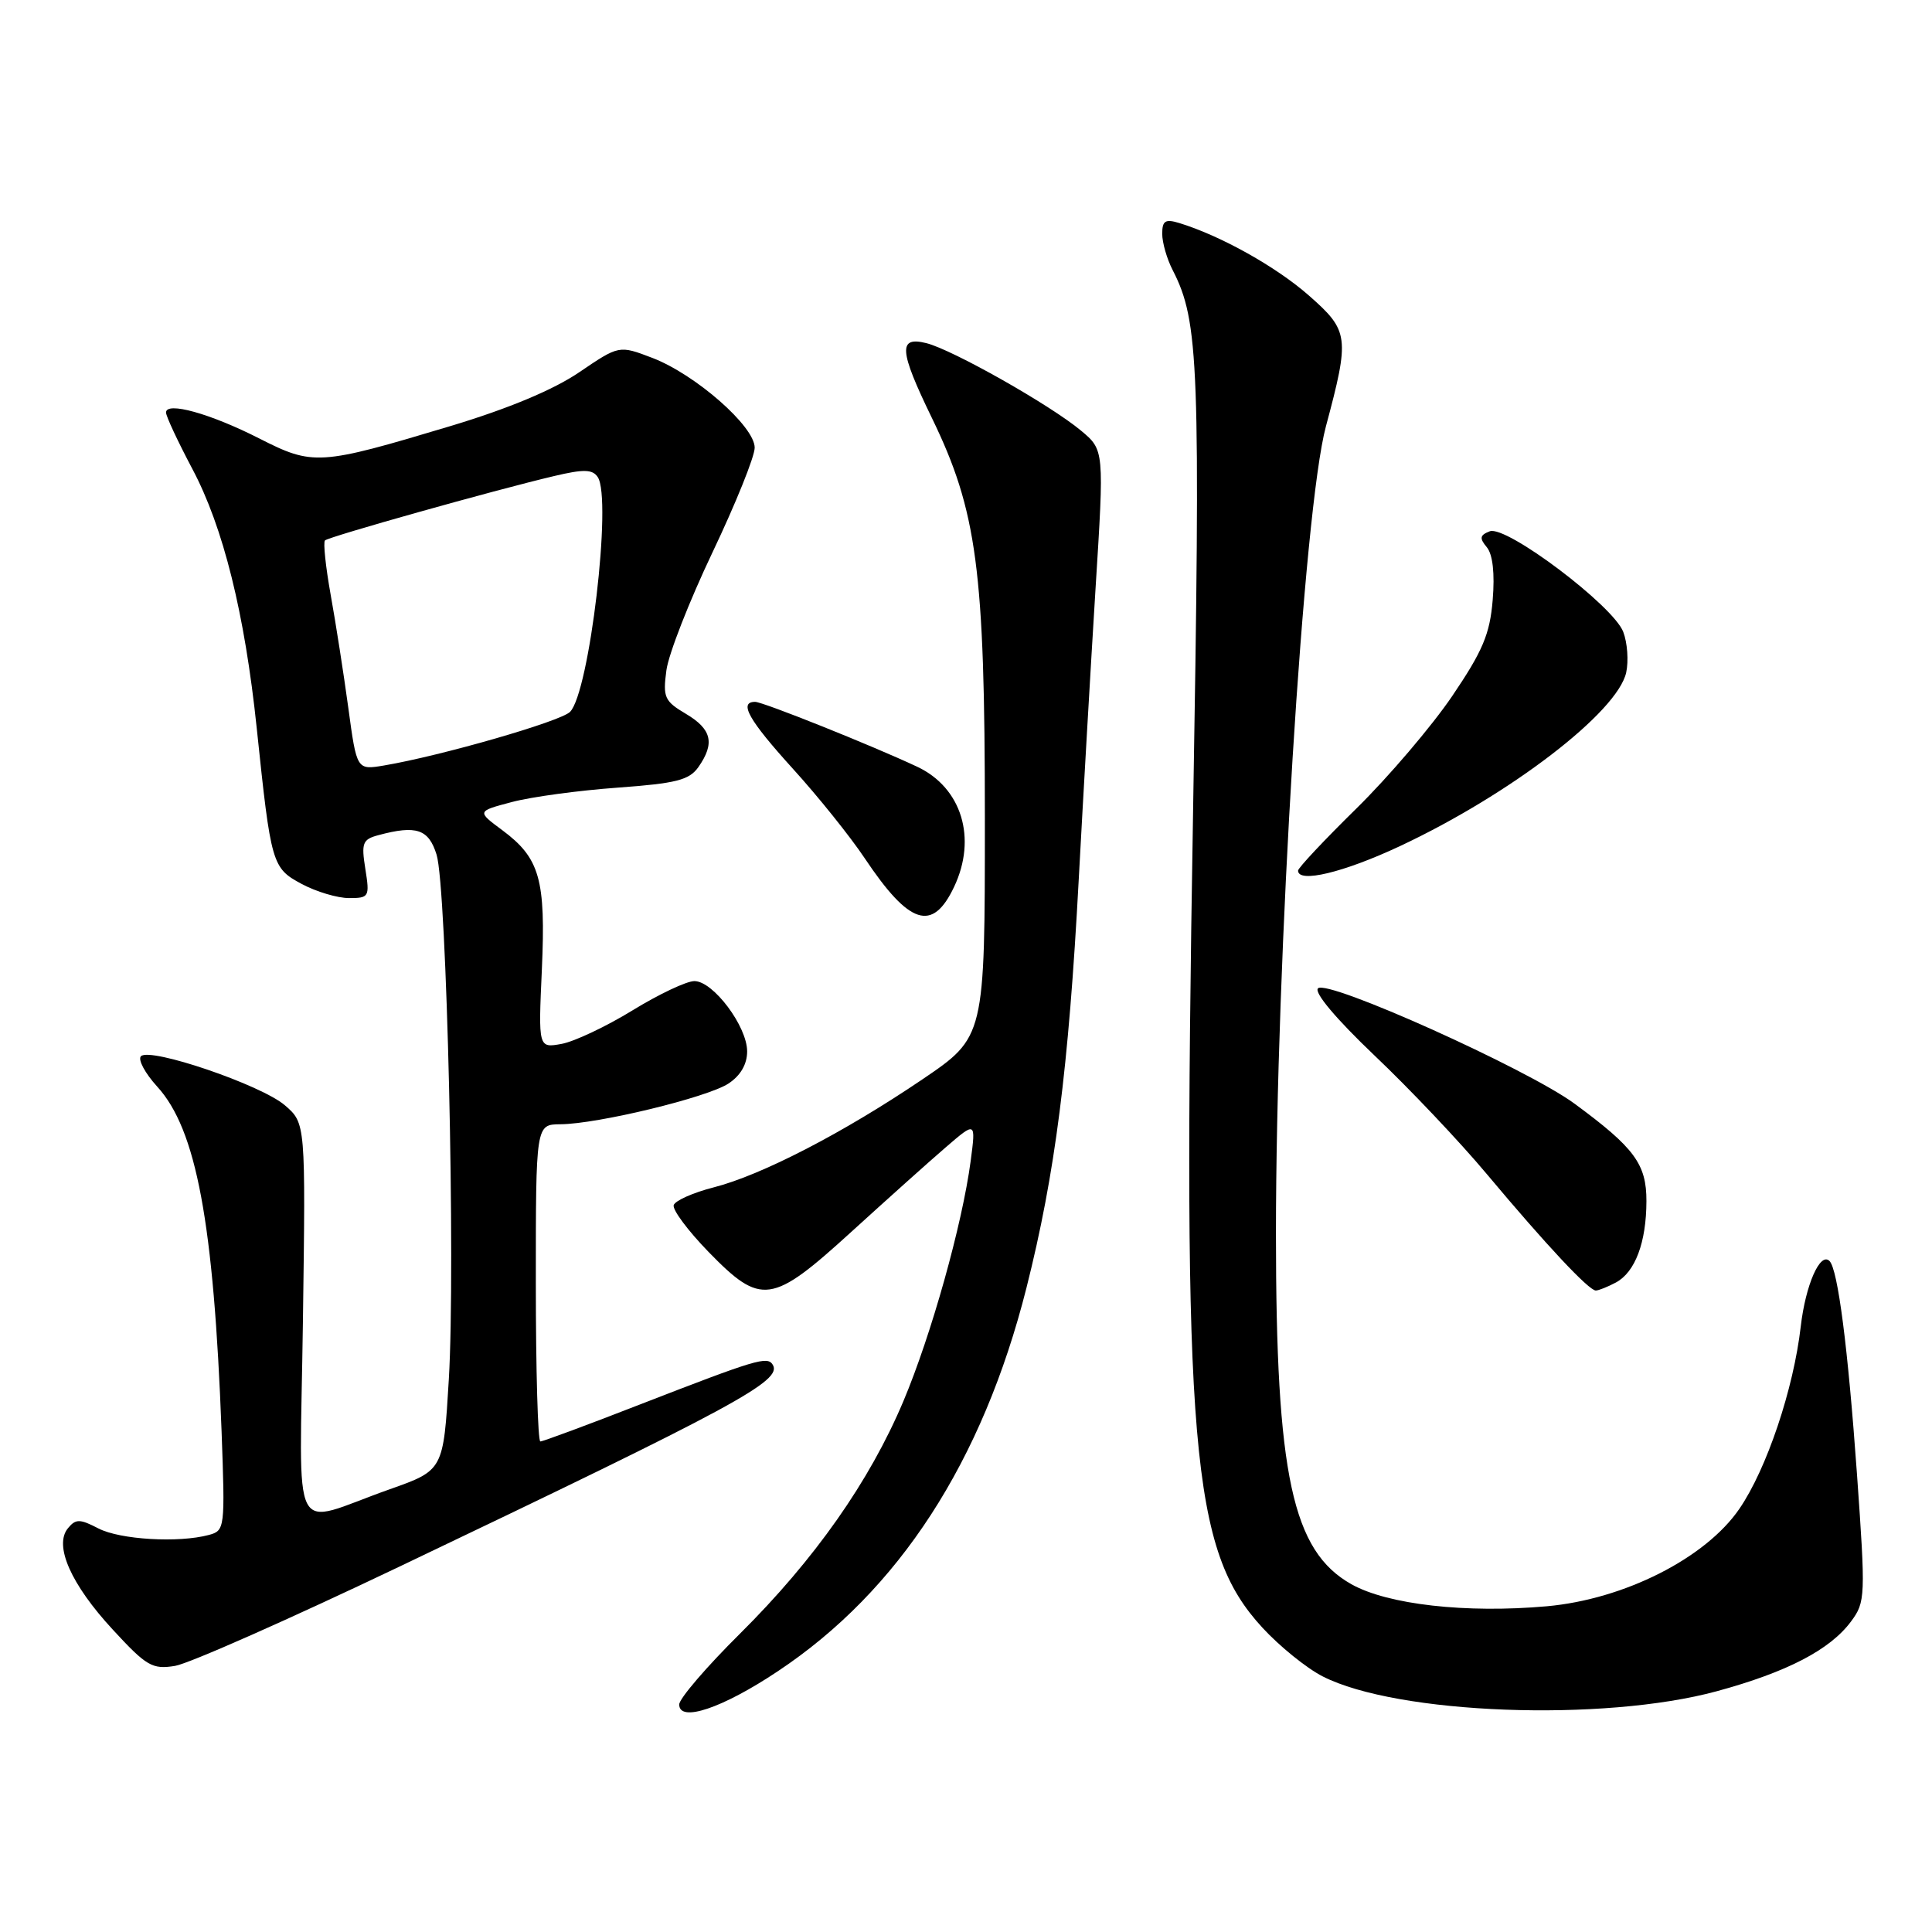 <?xml version="1.0" encoding="UTF-8" standalone="no"?>
<!DOCTYPE svg PUBLIC "-//W3C//DTD SVG 1.1//EN" "http://www.w3.org/Graphics/SVG/1.1/DTD/svg11.dtd" >
<svg xmlns="http://www.w3.org/2000/svg" xmlns:xlink="http://www.w3.org/1999/xlink" version="1.1" viewBox="0 0 256 256">
 <g >
 <path fill="currentColor"
d=" M 103.05 221.46 C 119.09 210.80 130.19 193.69 136.01 170.65 C 139.81 155.57 141.60 141.61 142.94 116.50 C 143.53 105.50 144.53 88.20 145.16 78.06 C 146.32 59.63 146.32 59.63 143.24 57.06 C 139.17 53.66 126.22 46.34 122.75 45.47 C 118.99 44.53 119.13 46.42 123.47 55.36 C 129.47 67.72 130.50 75.47 130.50 108.45 C 130.50 137.41 130.50 137.41 122.21 143.03 C 111.80 150.08 100.91 155.72 94.54 157.34 C 91.84 158.03 89.47 159.09 89.27 159.68 C 89.07 160.28 91.15 163.07 93.89 165.89 C 100.86 173.04 102.24 172.85 112.78 163.25 C 117.46 158.99 123.09 153.94 125.30 152.04 C 129.31 148.58 129.31 148.58 128.62 153.83 C 127.50 162.26 123.40 176.89 119.71 185.65 C 115.22 196.30 107.94 206.65 98.04 216.48 C 93.62 220.86 90.00 225.08 90.00 225.85 C 90.00 228.27 95.70 226.36 103.05 221.46 Z  M 227.51 224.09 C 236.80 221.56 242.50 218.60 245.28 214.84 C 247.18 212.28 247.21 211.54 246.06 195.34 C 244.86 178.55 243.53 168.20 242.42 167.09 C 241.18 165.85 239.25 170.25 238.61 175.75 C 237.66 184.05 234.10 194.64 230.48 199.92 C 226.01 206.46 215.22 211.92 204.95 212.84 C 194.26 213.79 183.88 212.62 179.07 209.92 C 171.24 205.52 169.07 195.47 169.07 163.50 C 169.07 127.02 172.75 67.42 175.69 56.50 C 178.86 44.66 178.76 43.84 173.46 39.18 C 169.12 35.35 161.74 31.23 156.25 29.55 C 154.41 28.99 154.00 29.25 154.00 30.98 C 154.00 32.15 154.62 34.31 155.39 35.80 C 158.88 42.60 159.09 48.29 158.08 108.07 C 156.67 192.05 157.82 205.42 167.28 215.68 C 169.55 218.15 173.14 221.05 175.26 222.13 C 185.13 227.17 212.45 228.19 227.51 224.09 Z  M 53.00 207.55 C 97.54 186.29 103.71 182.96 102.39 180.83 C 101.68 179.67 100.23 180.11 84.85 186.08 C 77.90 188.79 71.94 191.00 71.60 191.00 C 71.27 191.00 71.00 181.55 71.00 170.00 C 71.00 149.00 71.00 149.00 74.25 148.97 C 79.19 148.94 93.71 145.42 96.52 143.58 C 98.12 142.53 99.00 141.02 99.00 139.32 C 99.00 135.99 94.50 130.00 92.01 130.00 C 90.97 130.00 87.28 131.75 83.81 133.88 C 80.34 136.01 76.11 138.01 74.42 138.32 C 71.33 138.88 71.33 138.88 71.80 128.46 C 72.33 116.52 71.53 113.70 66.55 110.00 C 63.18 107.50 63.18 107.50 67.84 106.27 C 70.40 105.59 76.68 104.74 81.80 104.37 C 89.62 103.80 91.33 103.37 92.55 101.63 C 94.75 98.48 94.31 96.62 90.89 94.59 C 88.05 92.91 87.82 92.40 88.30 88.83 C 88.58 86.68 91.34 79.64 94.41 73.19 C 97.48 66.74 100.00 60.50 100.00 59.32 C 100.00 56.49 92.13 49.60 86.43 47.42 C 82.03 45.74 82.03 45.74 76.76 49.32 C 73.34 51.65 67.38 54.14 59.71 56.45 C 42.29 61.68 41.50 61.73 34.34 58.09 C 27.85 54.79 22.00 53.17 22.00 54.66 C 22.00 55.16 23.57 58.51 25.48 62.12 C 29.59 69.85 32.43 81.30 34.02 96.50 C 35.91 114.56 36.04 115.02 39.98 117.13 C 41.90 118.16 44.72 119.00 46.25 119.00 C 48.91 119.00 49.00 118.84 48.41 115.14 C 47.86 111.69 48.04 111.22 50.15 110.66 C 55.17 109.31 56.80 109.86 57.85 113.25 C 59.20 117.63 60.37 167.78 59.47 182.79 C 58.75 194.82 58.75 194.82 51.63 197.34 C 38.21 202.08 39.73 205.02 40.14 175.02 C 40.50 148.83 40.50 148.83 37.74 146.45 C 34.61 143.76 19.93 138.75 18.68 139.95 C 18.24 140.38 19.20 142.19 20.83 143.98 C 26.02 149.66 28.32 161.99 29.36 189.65 C 29.83 202.51 29.80 202.82 27.67 203.39 C 23.65 204.47 15.92 204.01 13.05 202.53 C 10.58 201.25 10.04 201.24 9.01 202.49 C 7.11 204.77 9.39 209.93 14.96 215.95 C 19.41 220.78 20.19 221.23 23.19 220.74 C 25.01 220.45 38.42 214.51 53.00 207.55 Z  M 214.11 169.94 C 216.67 168.57 218.15 164.62 218.16 159.15 C 218.17 154.24 216.57 152.08 208.63 146.24 C 202.38 141.64 175.88 129.72 174.64 130.96 C 174.09 131.51 177.05 135.02 182.11 139.84 C 186.73 144.22 193.43 151.29 197.00 155.56 C 204.89 164.98 210.53 171.00 211.45 171.00 C 211.82 171.00 213.02 170.52 214.11 169.94 Z  M 126.42 117.52 C 129.48 111.07 127.43 104.37 121.54 101.60 C 115.58 98.80 101.10 93.00 100.06 93.00 C 97.85 93.00 99.20 95.40 105.04 101.84 C 108.37 105.50 112.66 110.85 114.57 113.71 C 120.50 122.58 123.56 123.56 126.42 117.52 Z  M 185.47 112.13 C 200.13 105.26 214.32 94.37 215.48 89.11 C 215.81 87.59 215.64 85.17 215.09 83.73 C 213.77 80.26 199.58 69.56 197.40 70.40 C 196.08 70.91 196.01 71.31 197.01 72.51 C 197.80 73.47 198.08 75.98 197.79 79.49 C 197.42 84.02 196.47 86.26 192.42 92.24 C 189.71 96.23 184.01 102.92 179.75 107.11 C 175.49 111.29 172.00 115.01 172.00 115.36 C 172.00 117.06 178.02 115.62 185.47 112.13 Z  M 46.15 93.77 C 45.53 89.22 44.48 82.48 43.81 78.78 C 43.15 75.09 42.81 71.86 43.06 71.61 C 43.55 71.12 65.45 64.96 73.42 63.08 C 77.34 62.15 78.51 62.18 79.20 63.21 C 81.13 66.07 78.10 91.76 75.53 94.33 C 74.25 95.60 58.50 100.14 50.89 101.43 C 47.27 102.04 47.27 102.04 46.15 93.77 Z "/>
</g>
</svg>